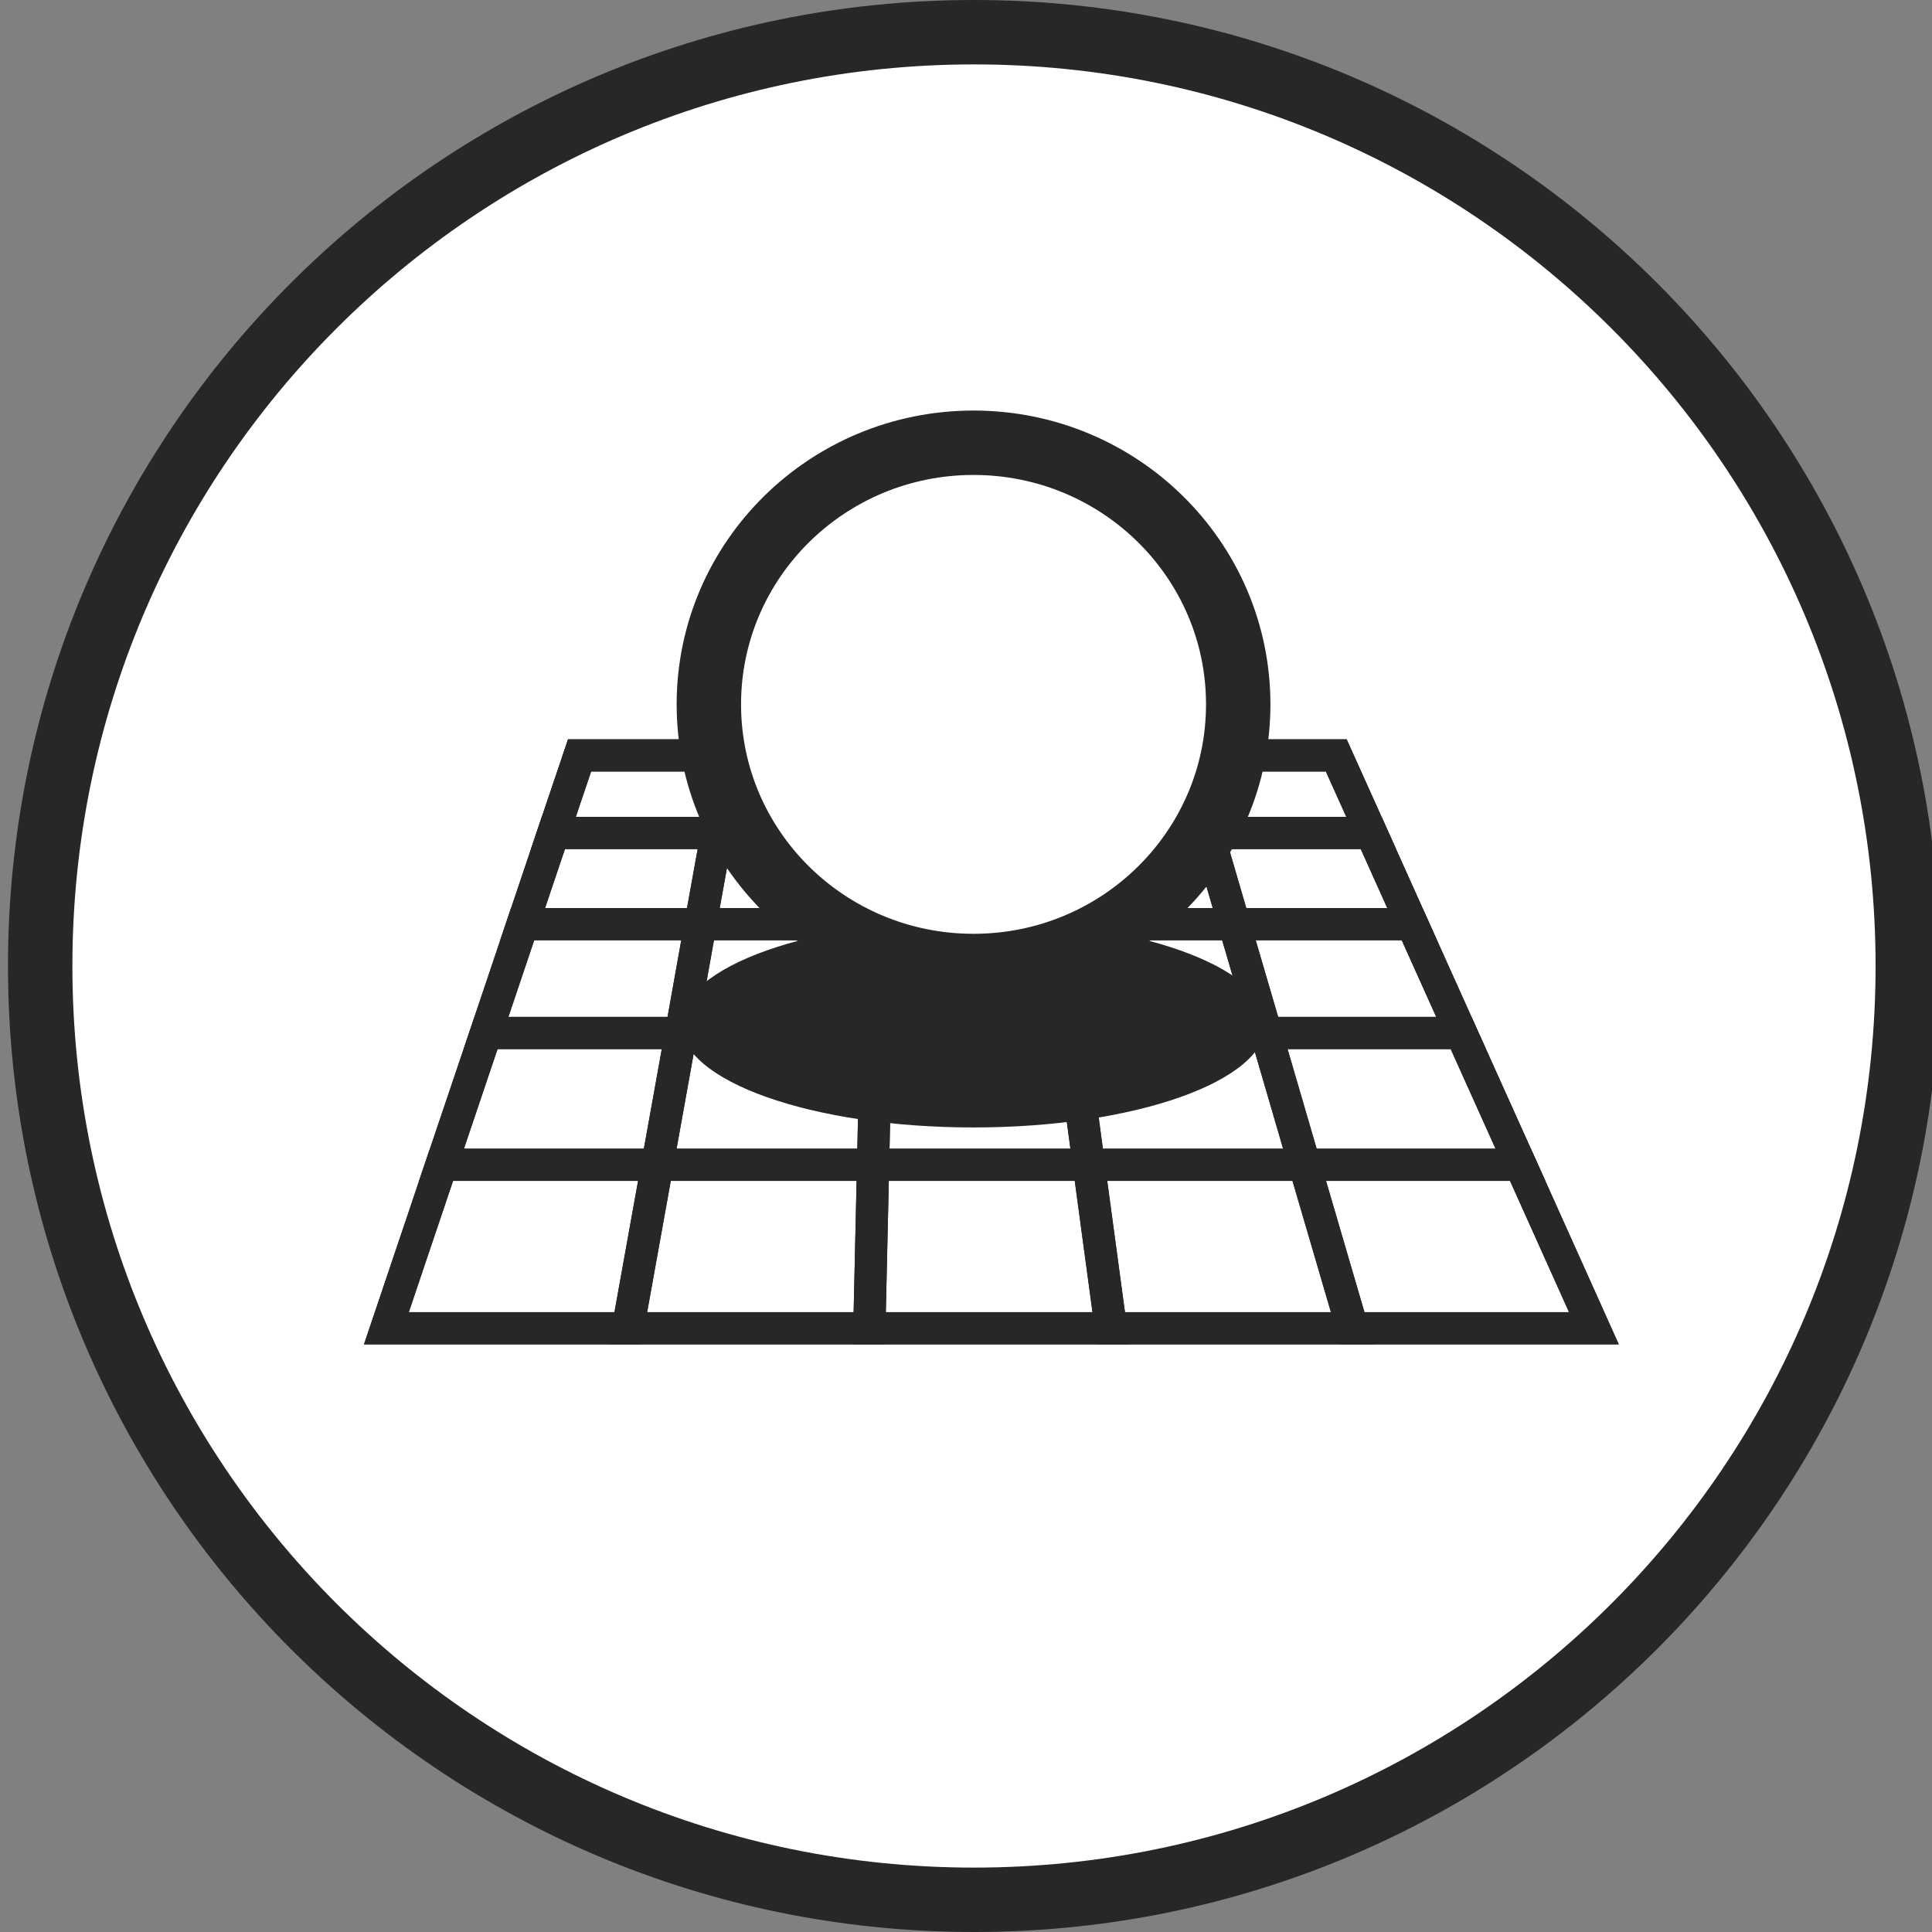 <svg width="30" height="30" viewBox="0 0 30 30" fill="none" xmlns="http://www.w3.org/2000/svg">
<rect x="0" y="0" width="30" height="30" fill="#808080" stroke="none"/>
<g clip-path="url(#clip0)">
<path d="M29.624 15C29.624 23.008 23.132 29.5 15.124 29.5C7.116 29.5 0.624 23.008 0.624 15C0.624 6.992 7.116 0.5 15.124 0.5C23.132 0.5 29.624 6.992 29.624 15Z" fill="#fff" stroke="#272727" stroke-miterlimit="10"/>
<path d="M11.132 12.935H8.592L8.999 11.73H11.349L11.132 12.935Z" stroke="#272727" stroke-width="0.5" stroke-miterlimit="10"/>
<path d="M13.672 12.935H11.132L11.349 11.73H13.699L13.672 12.935Z" stroke="#272727" stroke-width="0.5" stroke-miterlimit="10"/>
<path d="M16.212 12.935H13.672L13.699 11.73H16.049L16.212 12.935Z" stroke="#272727" stroke-width="0.5" stroke-miterlimit="10"/>
<path d="M18.752 12.935H16.212L16.05 11.73H18.4L18.752 12.935Z" stroke="#272727" stroke-width="0.5" stroke-miterlimit="10"/>
<path d="M21.292 12.935H18.752L18.399 11.73H20.749L21.292 12.935Z" stroke="#272727" stroke-width="0.5" stroke-miterlimit="10"/>
<path d="M10.877 14.35H8.115L8.592 12.935H11.132L10.877 14.35Z" stroke="#272727" stroke-width="0.5" stroke-miterlimit="10"/>
<path d="M13.64 14.35H10.877L11.132 12.935H13.672L13.64 14.35Z" stroke="#272727" stroke-width="0.5" stroke-miterlimit="10"/>
<path d="M16.403 14.35H13.64L13.673 12.935H16.213L16.403 14.35Z" stroke="#272727" stroke-width="0.5" stroke-miterlimit="10"/>
<path d="M19.164 14.35H16.402L16.212 12.935H18.752L19.164 14.35Z" stroke="#272727" stroke-width="0.5" stroke-miterlimit="10"/>
<path d="M21.927 14.35H19.165L18.752 12.935H21.292L21.927 14.35Z" stroke="#272727" stroke-width="0.5" stroke-miterlimit="10"/>
<path d="M24.75 20.625H6L9 11.73H20.75L24.75 20.625Z" stroke="#272727" stroke-width="0.5" stroke-miterlimit="10"/>
<path d="M10.575 16.04H7.547L8.115 14.35H10.877L10.575 16.04Z" stroke="#272727" stroke-width="0.5" stroke-miterlimit="10"/>
<path d="M13.602 16.04H10.575L10.877 14.35H13.64L13.602 16.04Z" stroke="#272727" stroke-width="0.5" stroke-miterlimit="10"/>
<path d="M16.632 16.04H13.602L13.64 14.35H16.402L16.632 16.04Z" stroke="#272727" stroke-width="0.5" stroke-miterlimit="10"/>
<path d="M19.66 16.04H16.632L16.402 14.35H19.165L19.66 16.04Z" stroke="#272727" stroke-width="0.5" stroke-miterlimit="10"/>
<path d="M22.687 16.04H19.66L19.165 14.35H21.927L22.687 16.04Z" stroke="#272727" stroke-width="0.5" stroke-miterlimit="10"/>
<path d="M10.207 18.087H6.855L7.547 16.04H10.575L10.207 18.087Z" stroke="#272727" stroke-width="0.5" stroke-miterlimit="10"/>
<path d="M13.557 18.087H10.207L10.575 16.04H13.602L13.557 18.087Z" stroke="#272727" stroke-width="0.5" stroke-miterlimit="10"/>
<path d="M16.907 18.087H13.557L13.602 16.04H16.632L16.907 18.087Z" stroke="#272727" stroke-width="0.5" stroke-miterlimit="10"/>
<path d="M20.257 18.087H16.907L16.632 16.04H19.66L20.257 18.087Z" stroke="#272727" stroke-width="0.5" stroke-miterlimit="10"/>
<path d="M23.61 18.087H20.258L19.66 16.04H22.688L23.61 18.087Z" stroke="#272727" stroke-width="0.5" stroke-miterlimit="10"/>
<path d="M9.75 20.625H6L6.855 18.087H10.207L9.75 20.625Z" stroke="#272727" stroke-width="0.5" stroke-miterlimit="10"/>
<path d="M13.5 20.625H9.75L10.207 18.087H13.557L13.5 20.625Z" stroke="#272727" stroke-width="0.5" stroke-miterlimit="10"/>
<path d="M17.25 20.625H13.499L13.557 18.087H16.907L17.25 20.625Z" stroke="#272727" stroke-width="0.5" stroke-miterlimit="10"/>
<path d="M21 20.625H17.25L16.907 18.087H20.257L21 20.625Z" stroke="#272727" stroke-width="0.5" stroke-miterlimit="10"/>
<path d="M24.75 20.625H21L20.257 18.087H23.61L24.75 20.625Z" stroke="#272727" stroke-width="0.5" stroke-miterlimit="10"/>
<path d="M15.117 17.507C17.625 17.507 19.659 16.787 19.659 15.897C19.659 15.008 17.625 14.287 15.117 14.287C12.608 14.287 10.574 15.008 10.574 15.897C10.574 16.787 12.608 17.507 15.117 17.507Z" fill="#272727"/>
<path d="M15.117 15C17.387 15 19.227 13.181 19.227 10.937C19.227 8.694 17.387 6.875 15.117 6.875C12.847 6.875 11.007 8.694 11.007 10.937C11.007 13.181 12.847 15 15.117 15Z" fill="#fff" stroke="#272727" stroke-miterlimit="10"/>
</g>
<defs>
<clipPath id="clip0">
<rect width="30" height="30" fill="#fff"/>
</clipPath>
</defs>
</svg>
